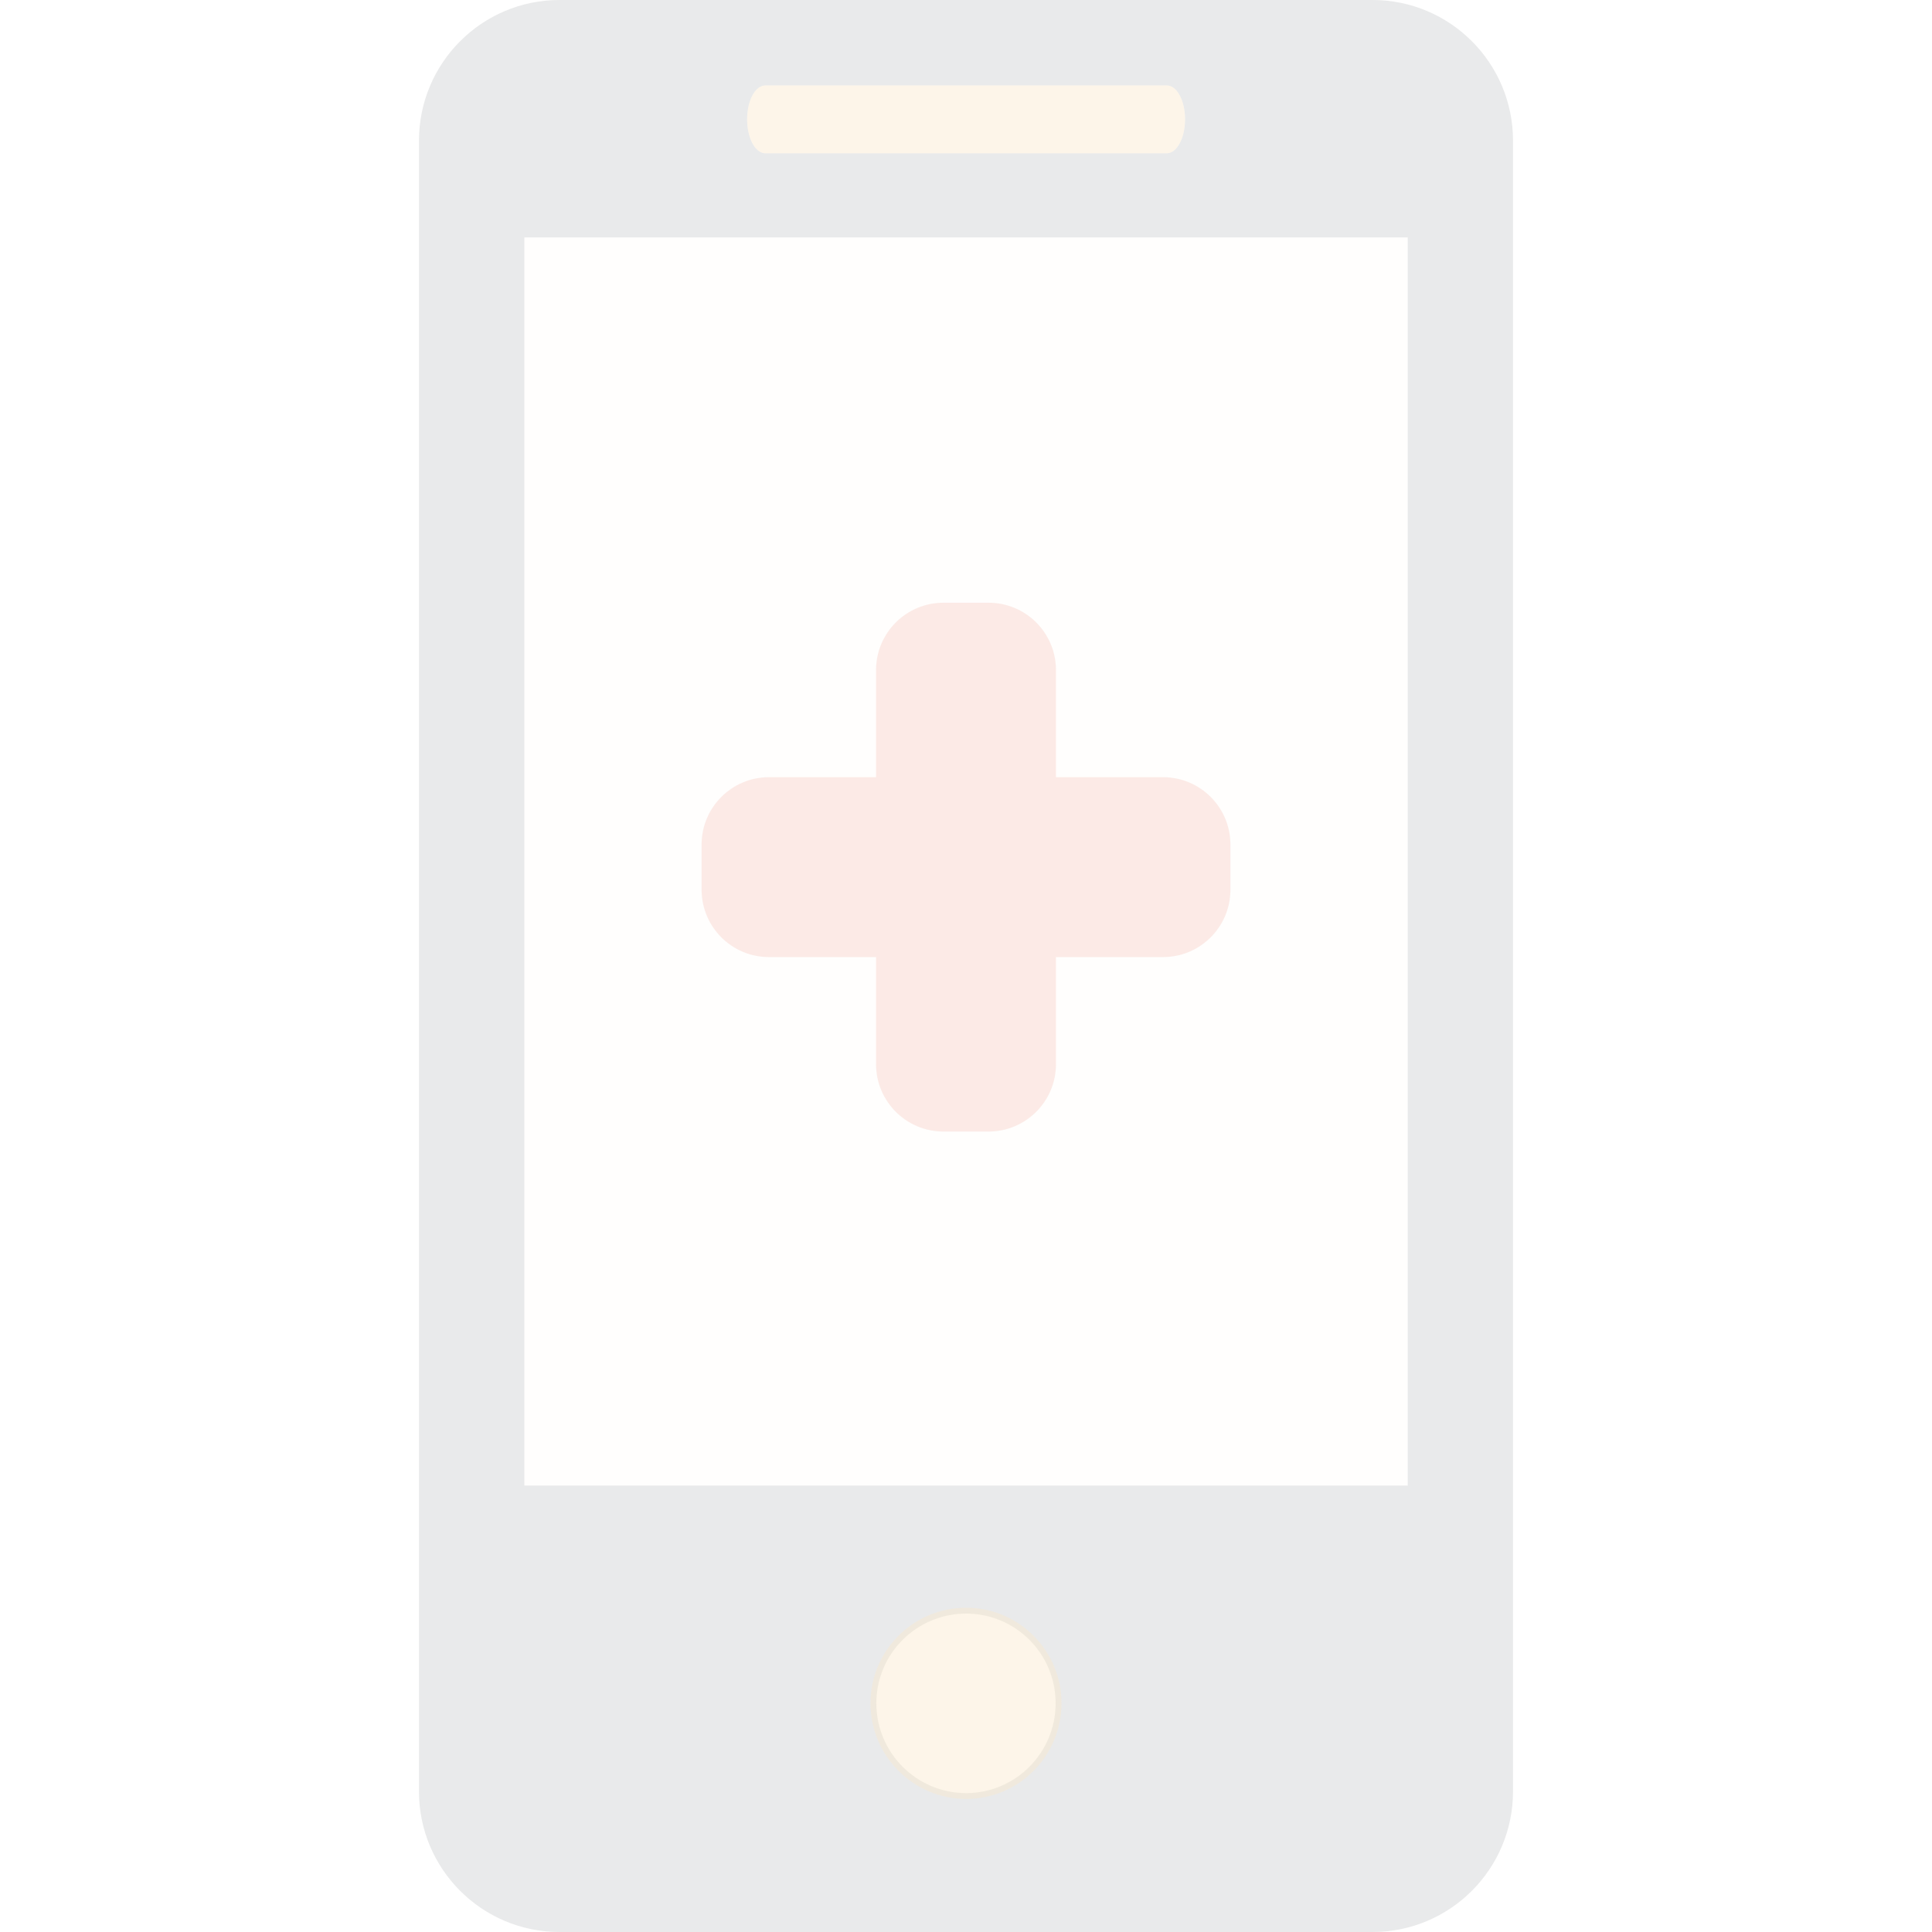 <svg version="1.1" xmlns="http://www.w3.org/2000/svg" xmlns:xlink="http://www.w3.org/1999/xlink" style="enable-background:new 0 0 390.158 390.158;" xml:space="preserve" width="390.158" height="390.158"><rect id="backgroundrect" width="100%" height="100%" x="0" y="0" fill="none" stroke="none"/>
















<g class="currentLayer" style=""><title>Layer 1</title><g id="svg_1" class="selected" opacity="0.47">
	<g id="Guides_For_Artboard_12_" opacity="0.47">
	</g>
	<g id="Artwork_12_" opacity="0.47">
	</g>
	<g id="Layer_2_12_" opacity="0.47">
		<path style="fill:#2B3237;" d="M277.164,0H113.006C97.302,0,84.612,12.732,84.612,28.421v333.342    c0,15.675,12.69,28.395,28.394,28.395h164.158c15.688,0,28.381-12.72,28.381-28.395V28.421C305.545,12.732,292.852,0,277.164,0z     M154.576,17.258h81.045c2.054,0,3.692,3.057,3.692,6.832c0,3.79-1.639,6.859-3.692,6.859h-81.045    c-2.068,0-3.693-3.069-3.693-6.859C150.883,20.314,152.508,17.258,154.576,17.258z M195.106,362.109    c-9.999,0-18.133-8.135-18.133-18.146c0-10.013,8.134-18.106,18.133-18.106c9.968,0,18.076,8.094,18.076,18.106    C213.183,353.975,205.075,362.109,195.106,362.109z M284.273,299.99H105.898V47.958h178.375L284.273,299.99L284.273,299.99z" id="svg_2" opacity="0.47"/>
		<rect x="105.898" y="47.958" style="fill:#F7F1E6;" width="178.375" height="252.032" id="svg_3" opacity="0.47"/>
		<path style="fill:#E74424;" d="M234.861,156.948h-21.613v-21.615c0-7.521-6.095-13.615-13.615-13.615h-7.864h-1.24    c-7.52,0-13.617,6.094-13.617,13.615v21.615h-21.615c-7.515,0-13.612,6.095-13.612,13.613v9.106    c0,7.519,6.098,13.613,13.612,13.613h21.615v21.616c0,7.521,6.098,13.617,13.617,13.617h1.24h7.864    c7.521,0,13.615-6.097,13.615-13.617V193.28h21.613c7.521,0,13.617-6.095,13.617-13.613v-9.106    C248.479,163.043,242.383,156.948,234.861,156.948z" id="svg_4" opacity="0.47"/>
		<path style="fill:#E6A123;" d="M195.109,363.286c-10.647,0-19.311-8.664-19.311-19.324c0-10.662,8.663-19.281,19.311-19.281    c10.615,0,19.25,8.619,19.25,19.281C214.359,354.622,205.725,363.286,195.109,363.286z" id="svg_5" opacity="0.47"/>
		<path style="fill:#E6A123;" d="M154.576,17.258h81.045c2.054,0,3.692,3.057,3.692,6.832c0,3.79-1.639,6.859-3.692,6.859h-81.045    c-2.068,0-3.693-3.069-3.693-6.859C150.883,20.314,152.508,17.258,154.576,17.258z" id="svg_6" opacity="0.47"/>
	</g>
</g><g id="svg_7">
</g><g id="svg_8">
</g><g id="svg_9">
</g><g id="svg_10">
</g><g id="svg_11">
</g><g id="svg_12">
</g><g id="svg_13">
</g><g id="svg_14">
</g><g id="svg_15">
</g><g id="svg_16">
</g><g id="svg_17">
</g><g id="svg_18">
</g><g id="svg_19">
</g><g id="svg_20">
</g><g id="svg_21">
</g></g></svg>
